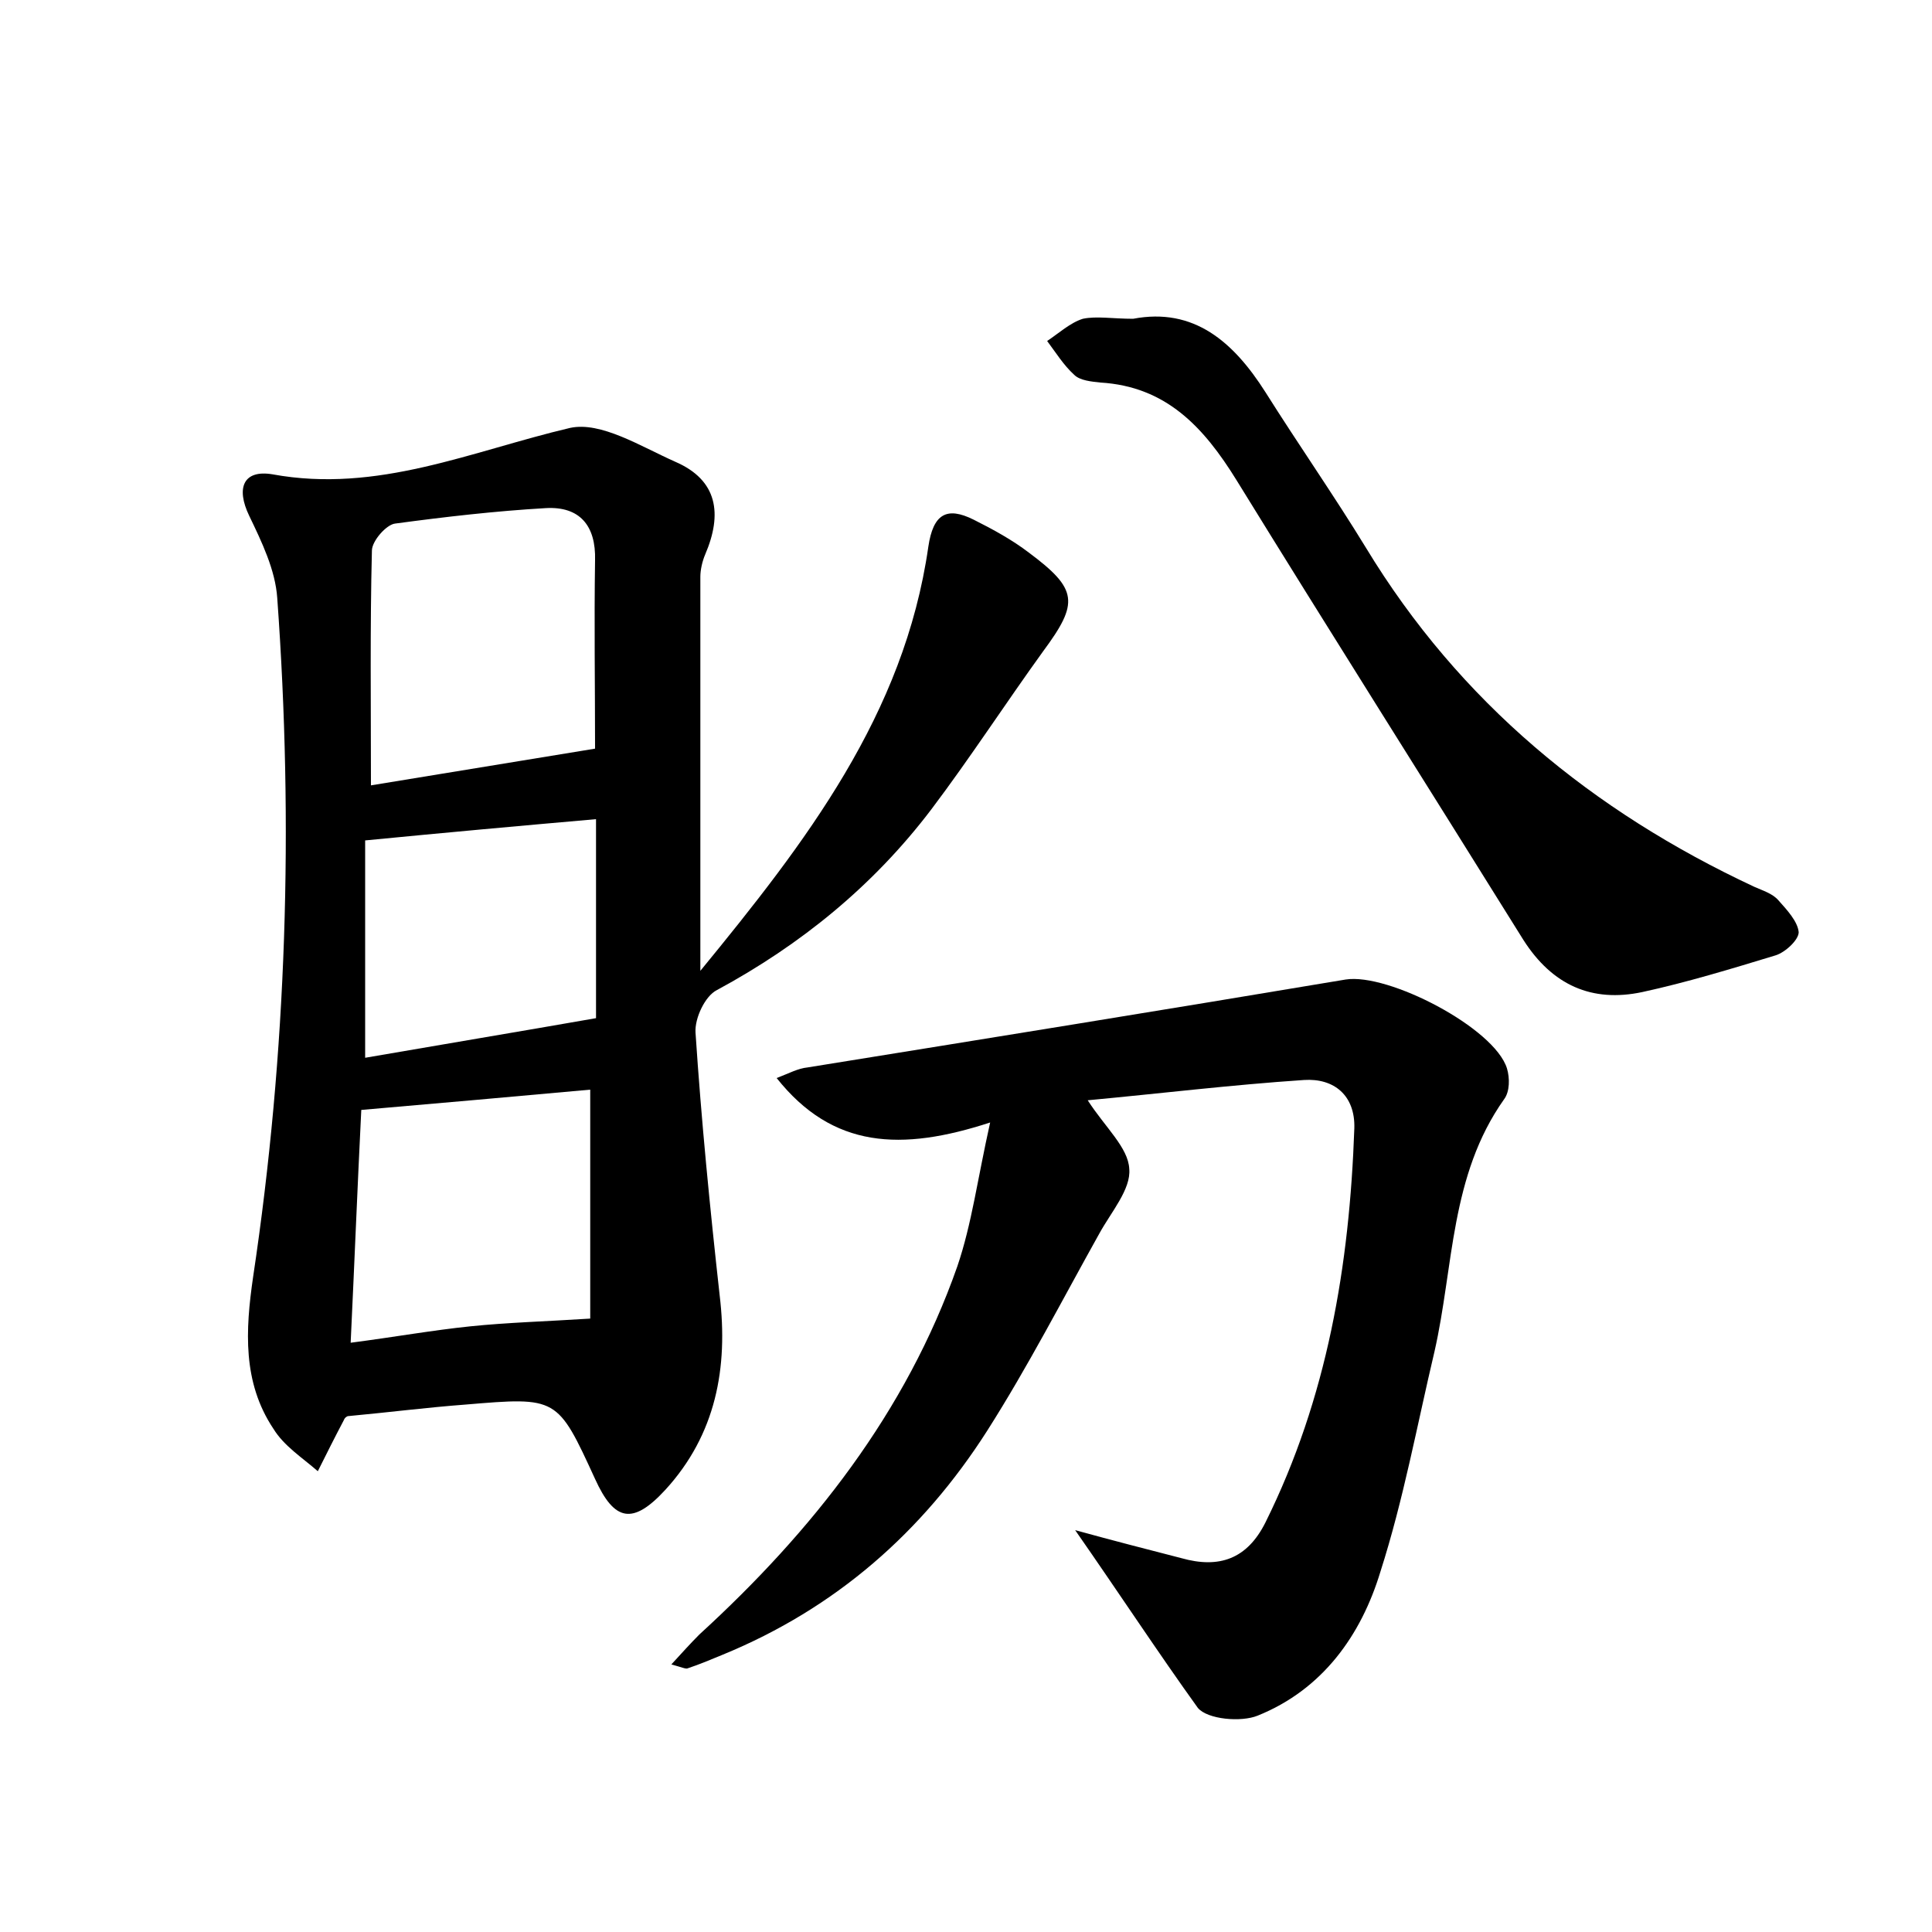<?xml version="1.0" encoding="utf-8"?>
<!-- Generator: Adobe Illustrator 22.0.0, SVG Export Plug-In . SVG Version: 6.00 Build 0)  -->
<svg version="1.1" id="图层_1" xmlns="http://www.w3.org/2000/svg" xmlns:xlink="http://www.w3.org/1999/xlink" x="0px" y="0px"
	 viewBox="0 0 200 200" style="enable-background:new 0 0 200 200;" xml:space="preserve">
<style type="text/css">
	.st0{fill:#FFFFFF;}
</style>
<g>
	
	<path d="M72.5,100.5C83.4,87.2,93.6,74,96.1,56.6c0.5-3.4,1.9-4.2,4.7-2.8c2,1,4,2.1,5.7,3.4c5.1,3.8,5.2,5.2,1.5,10.2
		c-3.9,5.4-7.6,11.1-11.6,16.4c-6,7.9-13.5,14-22.2,18.7c-1.2,0.6-2.3,2.9-2.2,4.4c0.6,9.1,1.5,18.2,2.5,27.2
		c0.9,7.5-0.4,14.4-5.6,20.1c-3.4,3.7-5.3,3.3-7.3-1.1c-3.9-8.5-3.9-8.5-13.4-7.7c-4,0.3-7.9,0.8-12.2,1.2c0,0-0.3,0.1-0.4,0.4
		c-0.9,1.7-1.8,3.5-2.7,5.3c-1.6-1.4-3.5-2.6-4.6-4.4c-3.2-4.8-2.9-10.2-2.1-15.7c3.5-23.3,4.2-46.8,2.5-70.3
		c-0.2-2.9-1.6-5.8-2.9-8.5c-1.4-2.9-0.6-4.8,2.4-4.3c10.9,2,20.6-2.4,30.8-4.8c3.2-0.7,7.3,1.9,10.9,3.5c4.4,1.9,4.9,5.4,3.1,9.6
		c-0.3,0.7-0.5,1.6-0.5,2.3C72.5,72.9,72.5,86.3,72.5,100.5z M61.6,77.5c0-6.5-0.1-13,0-19.5c0.1-3.6-1.6-5.6-5.1-5.4
		c-5.2,0.3-10.4,0.9-15.6,1.6c-0.9,0.1-2.4,1.8-2.4,2.8c-0.2,7.9-0.1,15.9-0.1,24.3C46.3,80,53.7,78.8,61.6,77.5z M37.4,114.9
		c-0.4,8-0.7,15.7-1.1,24.1c4.6-0.6,8.5-1.3,12.4-1.7c3.9-0.4,7.7-0.5,12.4-0.8c0-7.6,0-15.6,0-23.7
		C53.4,113.5,45.5,114.2,37.4,114.9z M61.7,84.8c-8,0.7-15.7,1.4-23.9,2.2c0,7.6,0,15,0,22.5c8.1-1.4,15.9-2.7,23.9-4.1
		C61.7,98.7,61.7,91.9,61.7,84.8z"/>
	<path d="M111.3,158.4c4,1.1,7.5,2,11,2.9c3.9,1.1,6.8,0.1,8.7-3.7c6.4-12.9,8.7-26.6,9.2-40.8c0.1-3.4-2.1-5.2-5.2-5
		c-7.5,0.5-14.9,1.4-22.4,2.1c1.8,2.8,4.2,4.9,4.3,7.1c0.2,2.1-1.9,4.5-3.1,6.7c-3.8,6.8-7.4,13.8-11.6,20.4
		c-6.7,10.5-15.7,18.4-27.4,23.2c-1.2,0.5-2.4,1-3.6,1.4c-0.2,0.1-0.6-0.1-1.7-0.4c1.1-1.2,2-2.2,2.9-3.1
		c11.7-10.7,21.4-23,26.7-38.1c1.5-4.4,2.1-9.1,3.4-14.9c-9.2,3-16.3,2.7-22.1-4.6c1.3-0.5,2.2-1,3.2-1.1c18.6-3,37.2-6,55.7-9.1
		c4.4-0.7,15.4,5,16.7,9.2c0.3,1,0.3,2.4-0.3,3.2c-5.6,7.9-5.2,17.3-7.2,26.1c-1.8,7.6-3.2,15.3-5.6,22.8c-2,6.6-6,12.2-12.7,14.9
		c-1.7,0.7-5.2,0.4-6.2-0.8C119.9,171.1,115.9,165,111.3,158.4z"/>
	<path d="M117.3,33c6.3-1.2,10.4,2.4,13.7,7.6c3.4,5.4,7.1,10.7,10.4,16.1c9.7,16,23.5,27.3,40.2,35.1c0.9,0.4,1.9,0.7,2.5,1.4
		c0.9,1,2,2.2,2.1,3.3c0,0.8-1.4,2.1-2.4,2.4c-4.6,1.4-9.2,2.8-13.8,3.8c-5.2,1.1-9.3-0.7-12.3-5.4c-9.9-15.9-19.9-31.7-29.7-47.6
		c-3.4-5.5-7.3-9.7-14.1-10.1c-0.9-0.1-2.1-0.2-2.7-0.8c-1.1-1-1.9-2.3-2.8-3.5c1.2-0.8,2.4-1.9,3.7-2.3
		C113.5,32.7,115.2,33,117.3,33z"/>
	
	
	
</g>
</svg>
